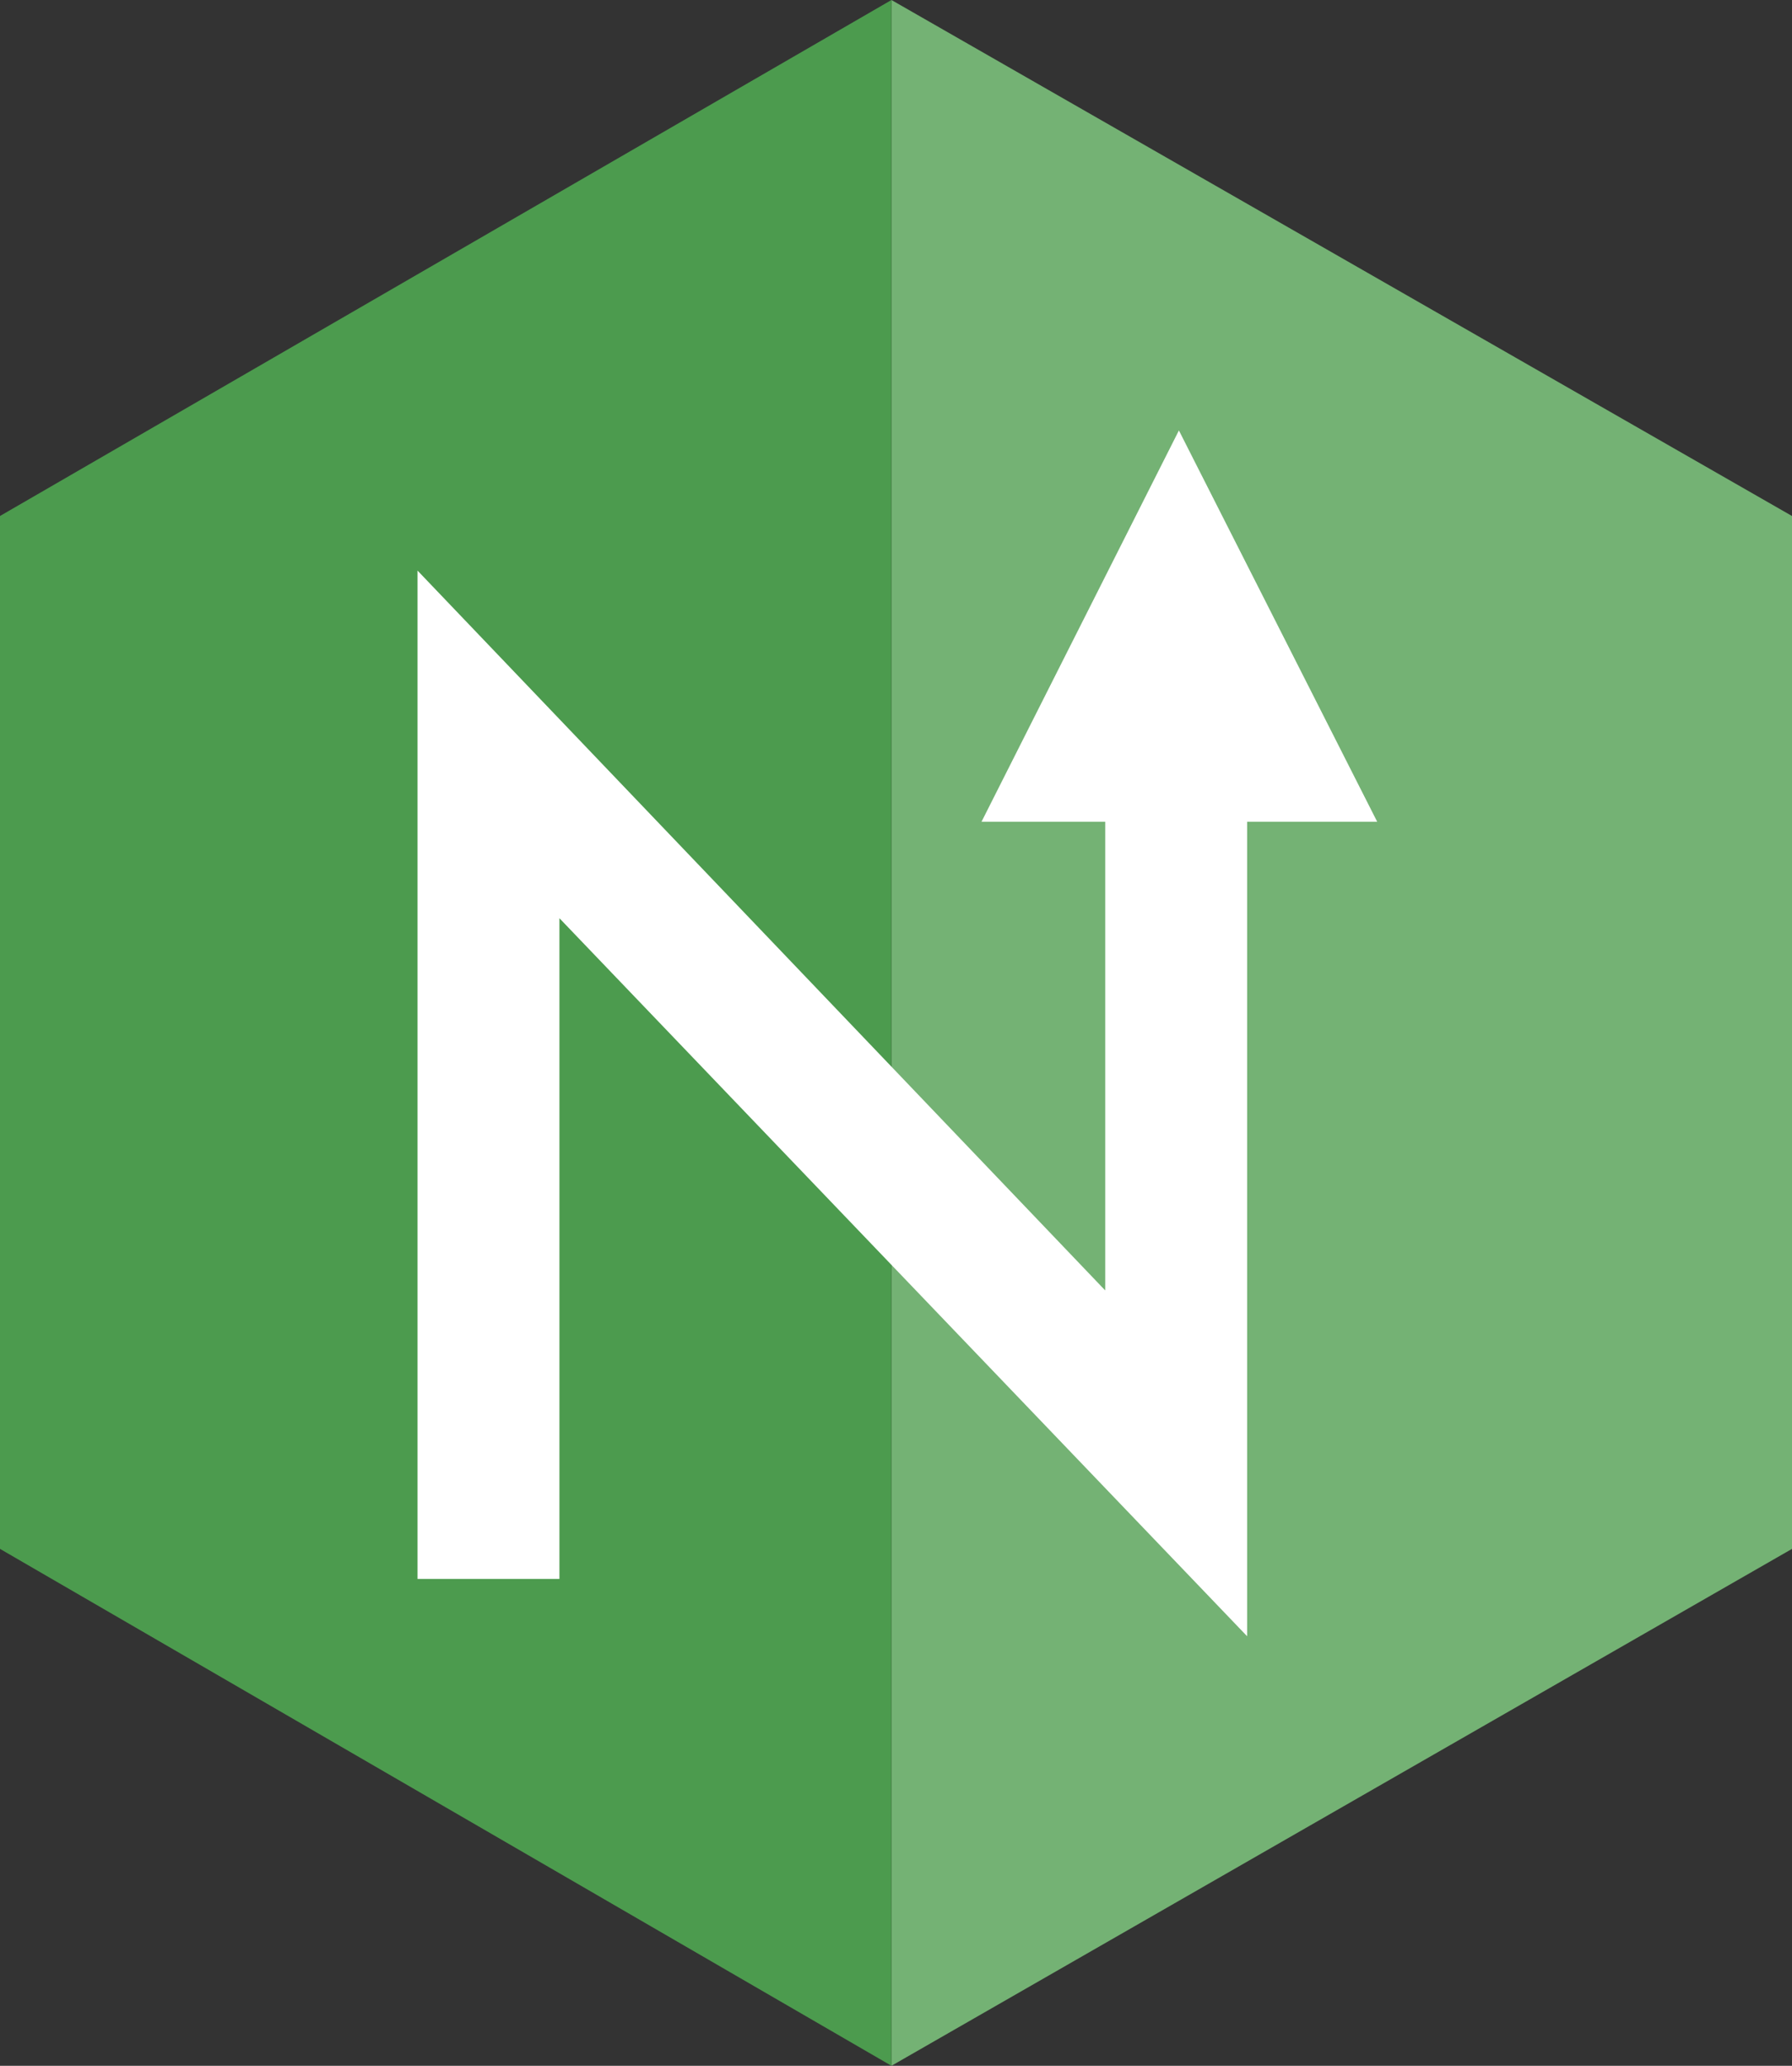 <?xml version="1.0" encoding="utf-8"?>
<!-- Generator: Adobe Illustrator 19.1.0, SVG Export Plug-In . SVG Version: 6.00 Build 0)  -->
<svg version="1.1" id="Layer_1" xmlns="http://www.w3.org/2000/svg" xmlns:xlink="http://www.w3.org/1999/xlink" x="0px" y="0px"
	 viewBox="0 0 197 227" style="enable-background:new 0 0 197 227;" xml:space="preserve">
<rect x="0" y="0" width="197" height="227" fill="#333333" stroke="none"/>
<style type="text/css">
	.st0{fill:#FC4949;}
	.st1{fill:#638DF7;}
	.st2{fill:#3A3A3A;}
	.st3{fill:#4C9B4E;}
	.st4{fill:#F77777;}
	.st5{fill:#FFFFFF;}
	.st6{fill:#87A6F4;}
	.st7{fill:#535454;}
	.st8{fill:#74B274;}
</style>
<g>
	<polygon class="st8" points="98,0 98,227 197,170.2 197,56.7 	"/>
	<polygon class="st3" points="0,56.7 0,170.2 98,227 98,0 	"/>
</g>
<g>
	<polygon class="st5" points="107.9,90.3 129.6,47.3 151.4,90.3 	"/>
	<g>
		<path class="st5" d="M45.9,173.4V62.7l75.6,79.1v-72h15.6v110l-75.6-78.9v72.6H45.9z"/>
	</g>
</g>
</svg>
